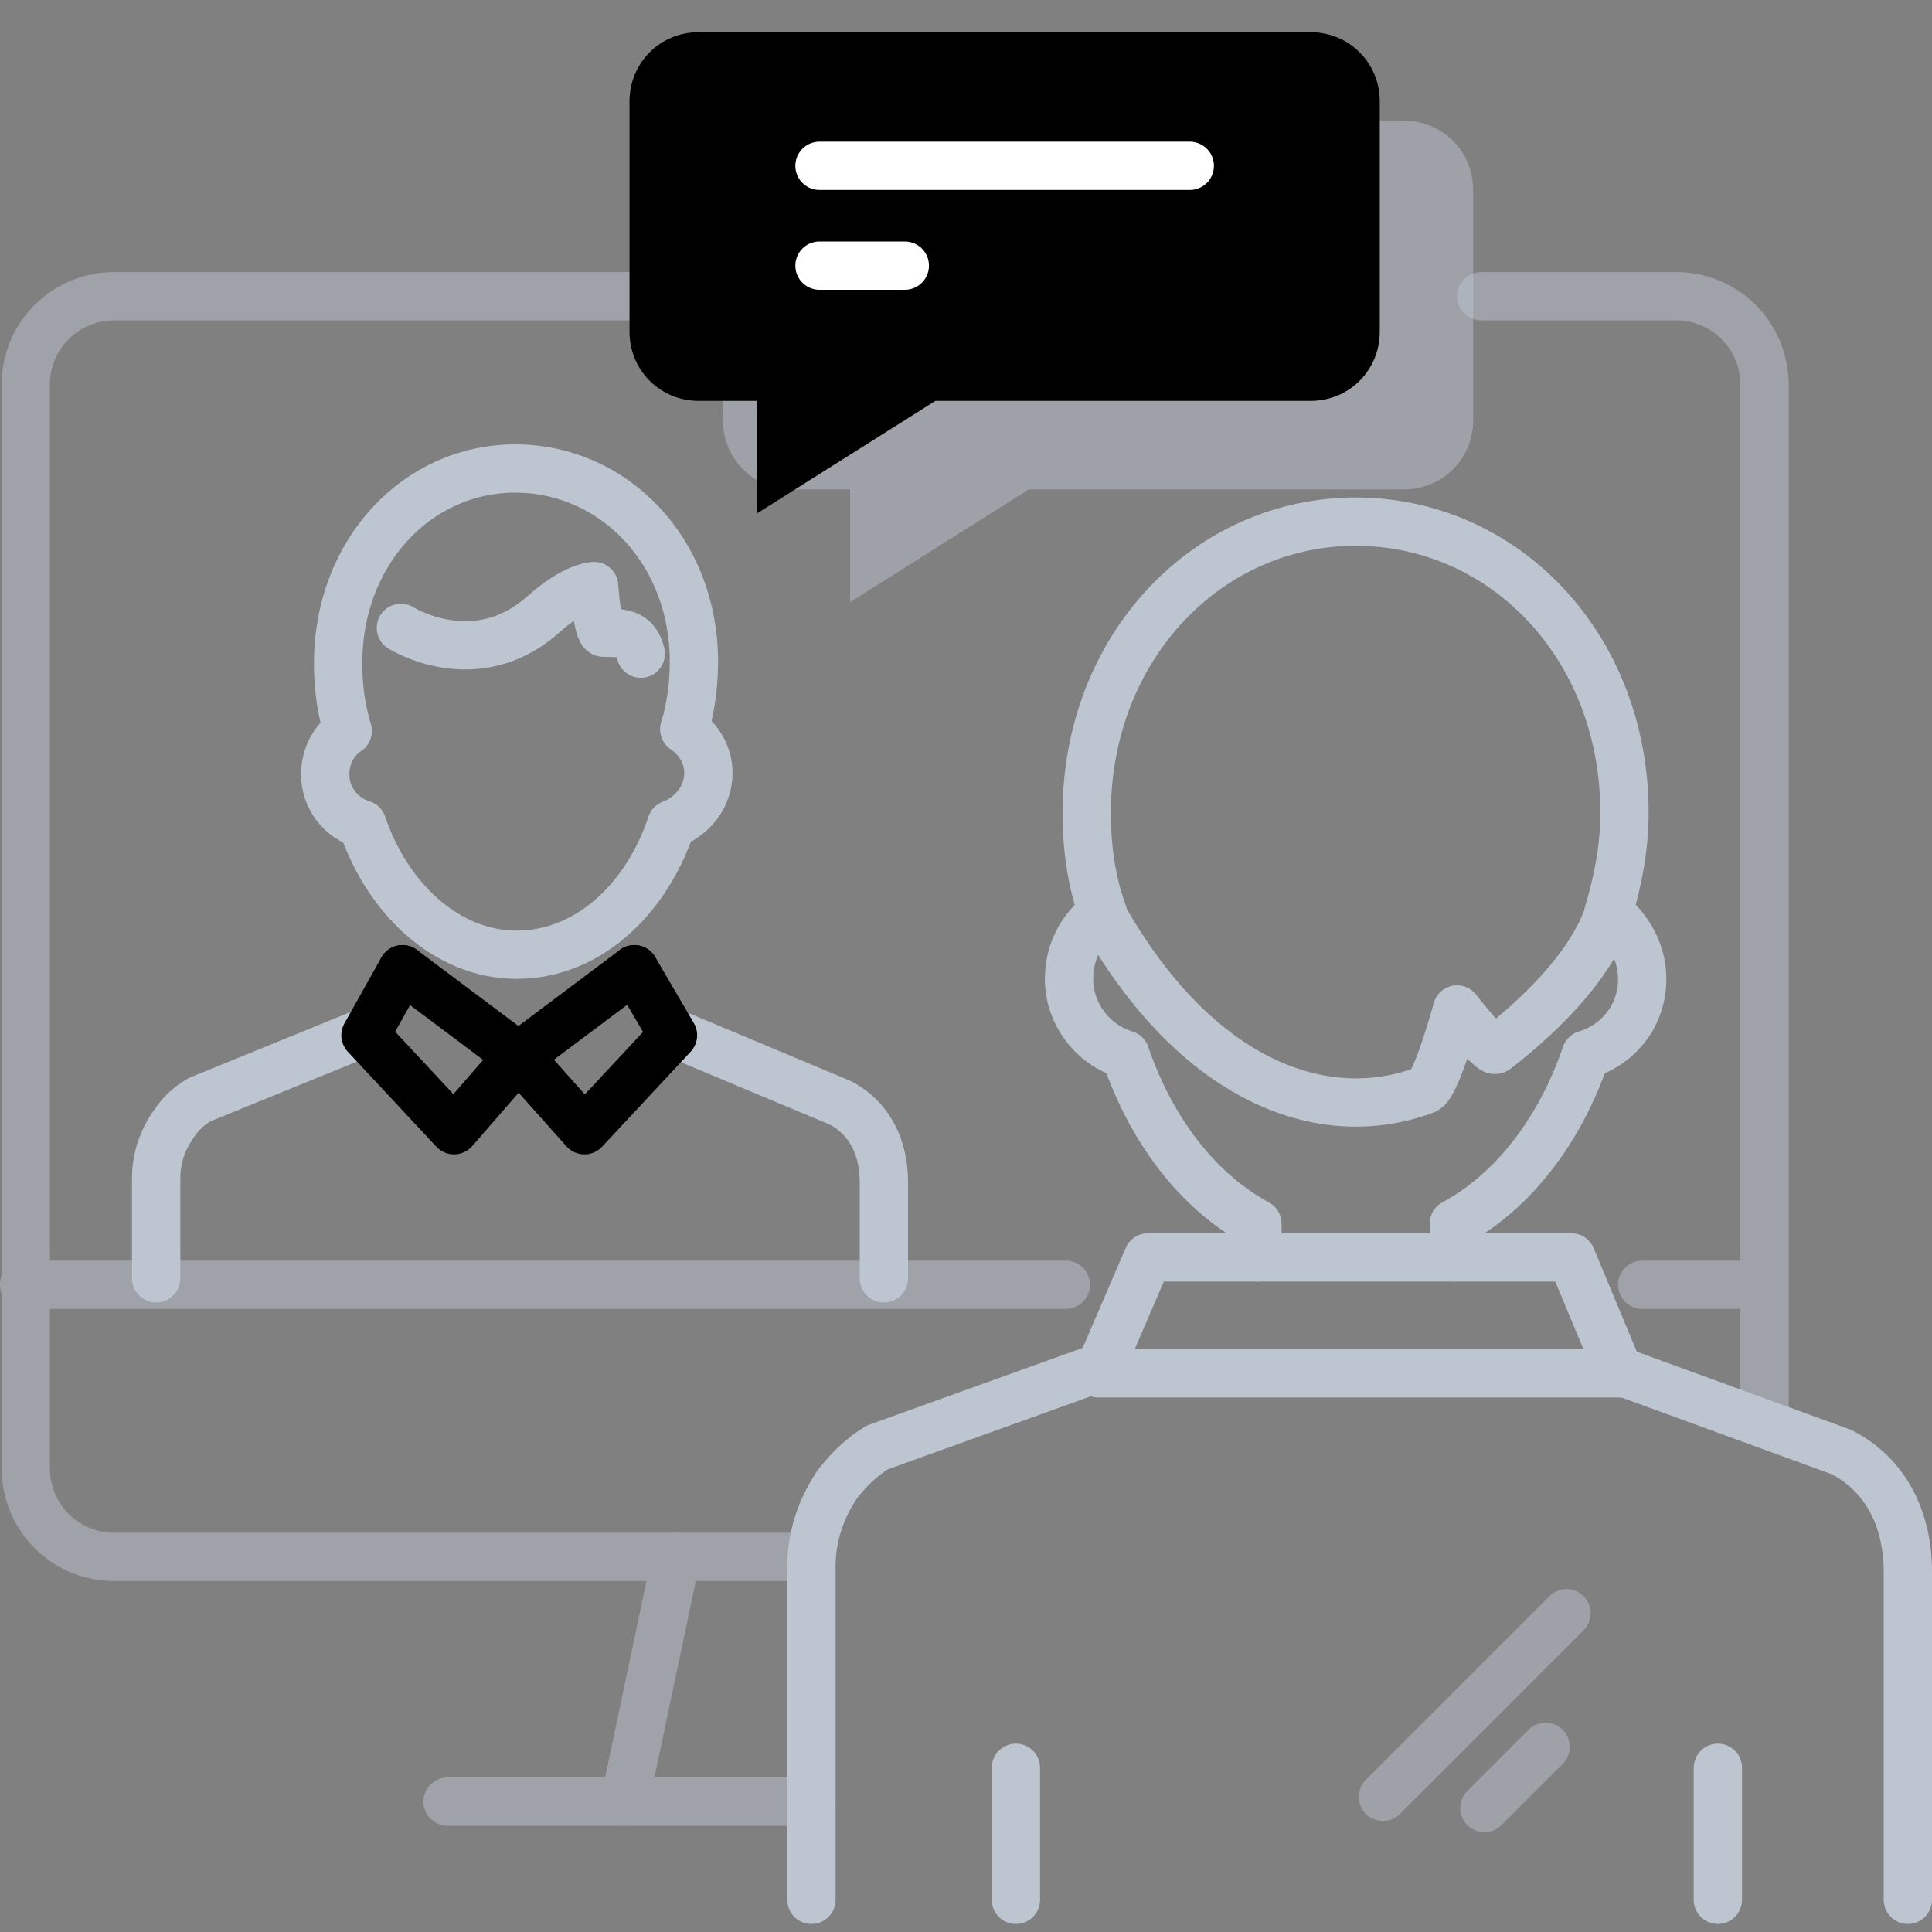 <?xml version="1.0" encoding="utf-8"?>
<!-- Generator: Adobe Illustrator 22.1.0, SVG Export Plug-In . SVG Version: 6.00 Build 0)  -->
<svg xmlns="http://www.w3.org/2000/svg" xmlns:xlink="http://www.w3.org/1999/xlink" x="0px" y="0px"
	 viewBox="0 0 120 120" style="enable-background:new 0 0 120 120;" xml:space="preserve">
<rect x="0" y="0" width="120" height="120" fill="#808080" stroke="none"/>
<style type="text/css">
	.icon-18-0{fill:none;stroke:#BDC5D1;}
	.icon-18-1{fill:none;stroke:#FFFFFF;}
	.icon-18-2{fill:none;stroke:hsla(198, 76%, 52%, 1);}
	.icon-18-3{fill:none;stroke:#BDC5D1;}
	.icon-18-4{fill:#BDC5D1;}
	.icon-18-5{fill:hsla(198, 76%, 52%, 1);}
</style>
<polygon class="icon-18-0 fill-none stroke-gray-400" stroke-width="3" stroke-linecap="round" stroke-linejoin="round" stroke-miterlimit="10" points="71.3,78.1 97.6,78.1 100.6,85.3 68.2,85.3 "/>
<g opacity=".5">
	<path class="icon-18-0 fill-none stroke-gray-400" stroke-width="3" stroke-linecap="round" stroke-linejoin="round" stroke-miterlimit="10" d="M92,18.4h12.1c3.1,0,5.5,2.5,5.5,5.5v64.2"/>
	<path class="icon-18-0 fill-none stroke-gray-400" stroke-width="3" stroke-linecap="round" stroke-linejoin="round" stroke-miterlimit="10" d="M50.4,96.7H7.1c-3.1,0-5.5-2.5-5.5-5.5V23.9c0-3.1,2.5-5.5,5.5-5.5h38.3"/>
	<path class="icon-18-0 fill-none stroke-gray-400" stroke-width="3" stroke-linecap="round" stroke-linejoin="round" stroke-miterlimit="10" d="M109.6,91.2"/>
	<path class="icon-18-0 fill-none stroke-gray-400" stroke-width="3" stroke-linecap="round" stroke-linejoin="round" stroke-miterlimit="10" d="M99.1,79.8"/>
	<line class="icon-18-0 fill-none stroke-gray-400" stroke-width="3" stroke-linecap="round" stroke-linejoin="round" stroke-miterlimit="10" x1="1.5" y1="79.8" x2="66.2" y2="79.8"/>
	<line class="icon-18-0 fill-none stroke-gray-400" stroke-width="3" stroke-linecap="round" stroke-linejoin="round" stroke-miterlimit="10" x1="102" y1="79.8" x2="109" y2="79.8"/>
	<path class="icon-18-0 fill-none stroke-gray-400" stroke-width="3" stroke-linecap="round" stroke-linejoin="round" stroke-miterlimit="10" d="M9,79.8"/>
	<g>
		<line class="icon-18-0 fill-none stroke-gray-400" stroke-width="3" stroke-linecap="round" stroke-linejoin="round" stroke-miterlimit="10" x1="42" y1="96.7" x2="38.8" y2="111.9"/>
	</g>
	<line class="icon-18-0 fill-none stroke-gray-400" stroke-width="3" stroke-linecap="round" stroke-linejoin="round" stroke-miterlimit="10" x1="50.4" y1="111.9" x2="27.8" y2="111.9"/>
</g>
<g>
	<path class="icon-18-0 fill-none stroke-gray-400" stroke-width="3" stroke-linecap="round" stroke-linejoin="round" stroke-miterlimit="10" d="M42.5,45.3c0.4-1.3,0.6-2.7,0.6-4.2c0-6.9-5-12-11.1-12S21,34.3,21,41.2c0,1.5,0.2,2.9,0.6,4.2
		c-0.9,0.6-1.4,1.6-1.4,2.7c0,1.5,1,2.7,2.3,3.1c1.6,4.7,5.3,8.1,9.6,8.1s8-3.3,9.6-8.1C43,50.7,44,49.5,44,48
		C44,46.9,43.4,45.9,42.5,45.3z"/>
	<path class="icon-18-0 fill-none stroke-gray-400" stroke-width="3" stroke-linecap="round" stroke-linejoin="round" stroke-miterlimit="10" d="M39.8,40.6c-0.3-1.3-1.2-1.3-2.3-1.3c-0.4,0-0.6-2.9-0.6-2.9s-1.2,0-3.2,1.8c-4.2,3.7-8.8,0.8-8.8,0.8"/>
	<g>
		<path class="icon-18-0 fill-none stroke-gray-400" stroke-width="3" stroke-linecap="round" stroke-linejoin="round" stroke-miterlimit="10" d="M21.7,41.9"/>
		<path class="icon-18-0 fill-none stroke-gray-400" stroke-width="3" stroke-linecap="round" stroke-linejoin="round" stroke-miterlimit="10" d="M41.7,64.1l10.5,4.4c1.9,1,2.7,2.9,2.7,4.9v0.4v5.6"/>
		<polyline class="icon-18-2 fill-none stroke-primary" stroke-width="3" stroke-linecap="round" stroke-linejoin="round" stroke-miterlimit="10" points="32.2,65.6 36.3,70.2 41.8,64.3 39.4,60.2 		"/>
		<path class="icon-18-0 fill-none stroke-gray-400" stroke-width="3" stroke-linecap="round" stroke-linejoin="round" stroke-miterlimit="10" d="M22.7,64.1l-10.3,4.2c-0.7,0.4-1.2,0.9-1.6,1.5c-0.7,1-1.1,2.1-1.1,3.4v6.2"/>
		<path class="icon-18-0 fill-none stroke-gray-400" stroke-width="3" stroke-linecap="round" stroke-linejoin="round" stroke-miterlimit="10" d="M22.1,47.8"/>
		<polyline class="icon-18-2 fill-none stroke-primary" stroke-width="3" stroke-linecap="round" stroke-linejoin="round" stroke-miterlimit="10" points="32.2,65.6 28.2,70.2 22.7,64.3 25,60.2 		"/>
		<line class="icon-18-2 fill-none stroke-primary" stroke-width="3" stroke-linecap="round" stroke-linejoin="round" stroke-miterlimit="10" x1="39.4" y1="60.2" x2="32.2" y2="65.6"/>
		<line class="icon-18-2 fill-none stroke-primary" stroke-width="3" stroke-linecap="round" stroke-linejoin="round" stroke-miterlimit="10" x1="25" y1="60.2" x2="32.2" y2="65.6"/>
	</g>
</g>
<line class="icon-18-0 fill-none stroke-gray-400" stroke-width="3" stroke-linecap="round" stroke-linejoin="round" stroke-miterlimit="10" x1="63.1" y1="109.8" x2="63.1" y2="118"/>
<line class="icon-18-0 fill-none stroke-gray-400" stroke-width="3" stroke-linecap="round" stroke-linejoin="round" stroke-miterlimit="10" x1="106.7" y1="109.8" x2="106.7" y2="118"/>
<g>
	<path class="icon-18-0 fill-none stroke-gray-400" stroke-width="3" stroke-linecap="round" stroke-linejoin="round" stroke-miterlimit="10" d="M90.3,78.1V76c3.7-2,6.6-5.8,8.2-10.5c2-0.6,3.5-2.4,3.5-4.7c0-1.7-0.9-3.2-2.1-4.1c0.6-2,1-4.1,1-6.2
		c0-10.4-7.5-18.1-16.7-18.1c-9.2,0-16.7,7.8-16.7,18.1c0,2.2,0.3,4.3,1,6.2c-1.3,0.9-2.1,2.4-2.1,4.1c0,2.2,1.5,4.1,3.5,4.7
		c1.6,4.7,4.5,8.5,8.2,10.5v2.1"/>
	<path class="icon-18-0 fill-none stroke-gray-400" stroke-width="3" stroke-linecap="round" stroke-linejoin="round" stroke-miterlimit="10" d="M118.5,118V98.2v-0.6c0-3-1.2-5.9-4.1-7.4l-13.7-5l0,0.1"/>
	<path class="icon-18-0 fill-none stroke-gray-400" stroke-width="3" stroke-linecap="round" stroke-linejoin="round" stroke-miterlimit="10" d="M68.4,84.9l-13.9,5c-1,0.6-1.8,1.4-2.5,2.3c-1,1.5-1.6,3.2-1.6,5.1V118"/>
</g>
<line class="icon-18-3 fill-none stroke-gray-400" opacity=".5" stroke-width="3" stroke-linecap="round" stroke-linejoin="round" stroke-miterlimit="10" x1="97.3" y1="100.2" x2="85.9" y2="111.6"/>
<line class="icon-18-3 fill-none stroke-gray-400" opacity=".5" stroke-width="3" stroke-linecap="round" stroke-linejoin="round" stroke-miterlimit="10" x1="96" y1="108.5" x2="92.2" y2="112.3"/>
<path class="icon-18-0 fill-none stroke-gray-400" stroke-width="3" stroke-linecap="round" stroke-linejoin="round" stroke-miterlimit="10" d="M99.9,56.8c-1.2,3.5-4.8,6.7-7,8.4c-0.3,0.2-2.4-2.5-2.4-2.5s-1.3,4.8-2,5c-6.4,2.4-14.3-0.6-20.1-11"/>
<g>
	<g>
		<path class="icon-18-4 fill-gray-400" opacity=".5" stroke-width="3" stroke-linecap="round" stroke-linejoin="round" stroke-miterlimit="10" d="M87.2,7.5h-38c-2.4,0-4.3,1.9-4.3,4.3v14.3c0,2.4,1.9,4.3,4.3,4.3h3.6v7l11.1-7h23.3c2.4,0,4.3-1.9,4.3-4.3
			V11.8C91.5,9.4,89.6,7.5,87.2,7.5z"/>
		<path class="icon-18-5 fill-primary" d="M81.4,2h-38c-2.4,0-4.3,1.9-4.3,4.3v14.3c0,2.4,1.9,4.3,4.3,4.3H47v7l11.1-7h23.3c2.4,0,4.3-1.9,4.3-4.3V6.3
			C85.7,3.9,83.8,2,81.4,2z"/>
		<g>
			<line class="icon-18-1 fill-none stroke-white" stroke-width="3" stroke-linecap="round" stroke-linejoin="round" stroke-miterlimit="10" x1="73.9" y1="10.3" x2="50.9" y2="10.3"/>
			<line class="icon-18-1 fill-none stroke-white" stroke-width="3" stroke-linecap="round" stroke-linejoin="round" stroke-miterlimit="10" x1="56.2" y1="16.5" x2="50.9" y2="16.5"/>
		</g>
	</g>
</g>
</svg>
